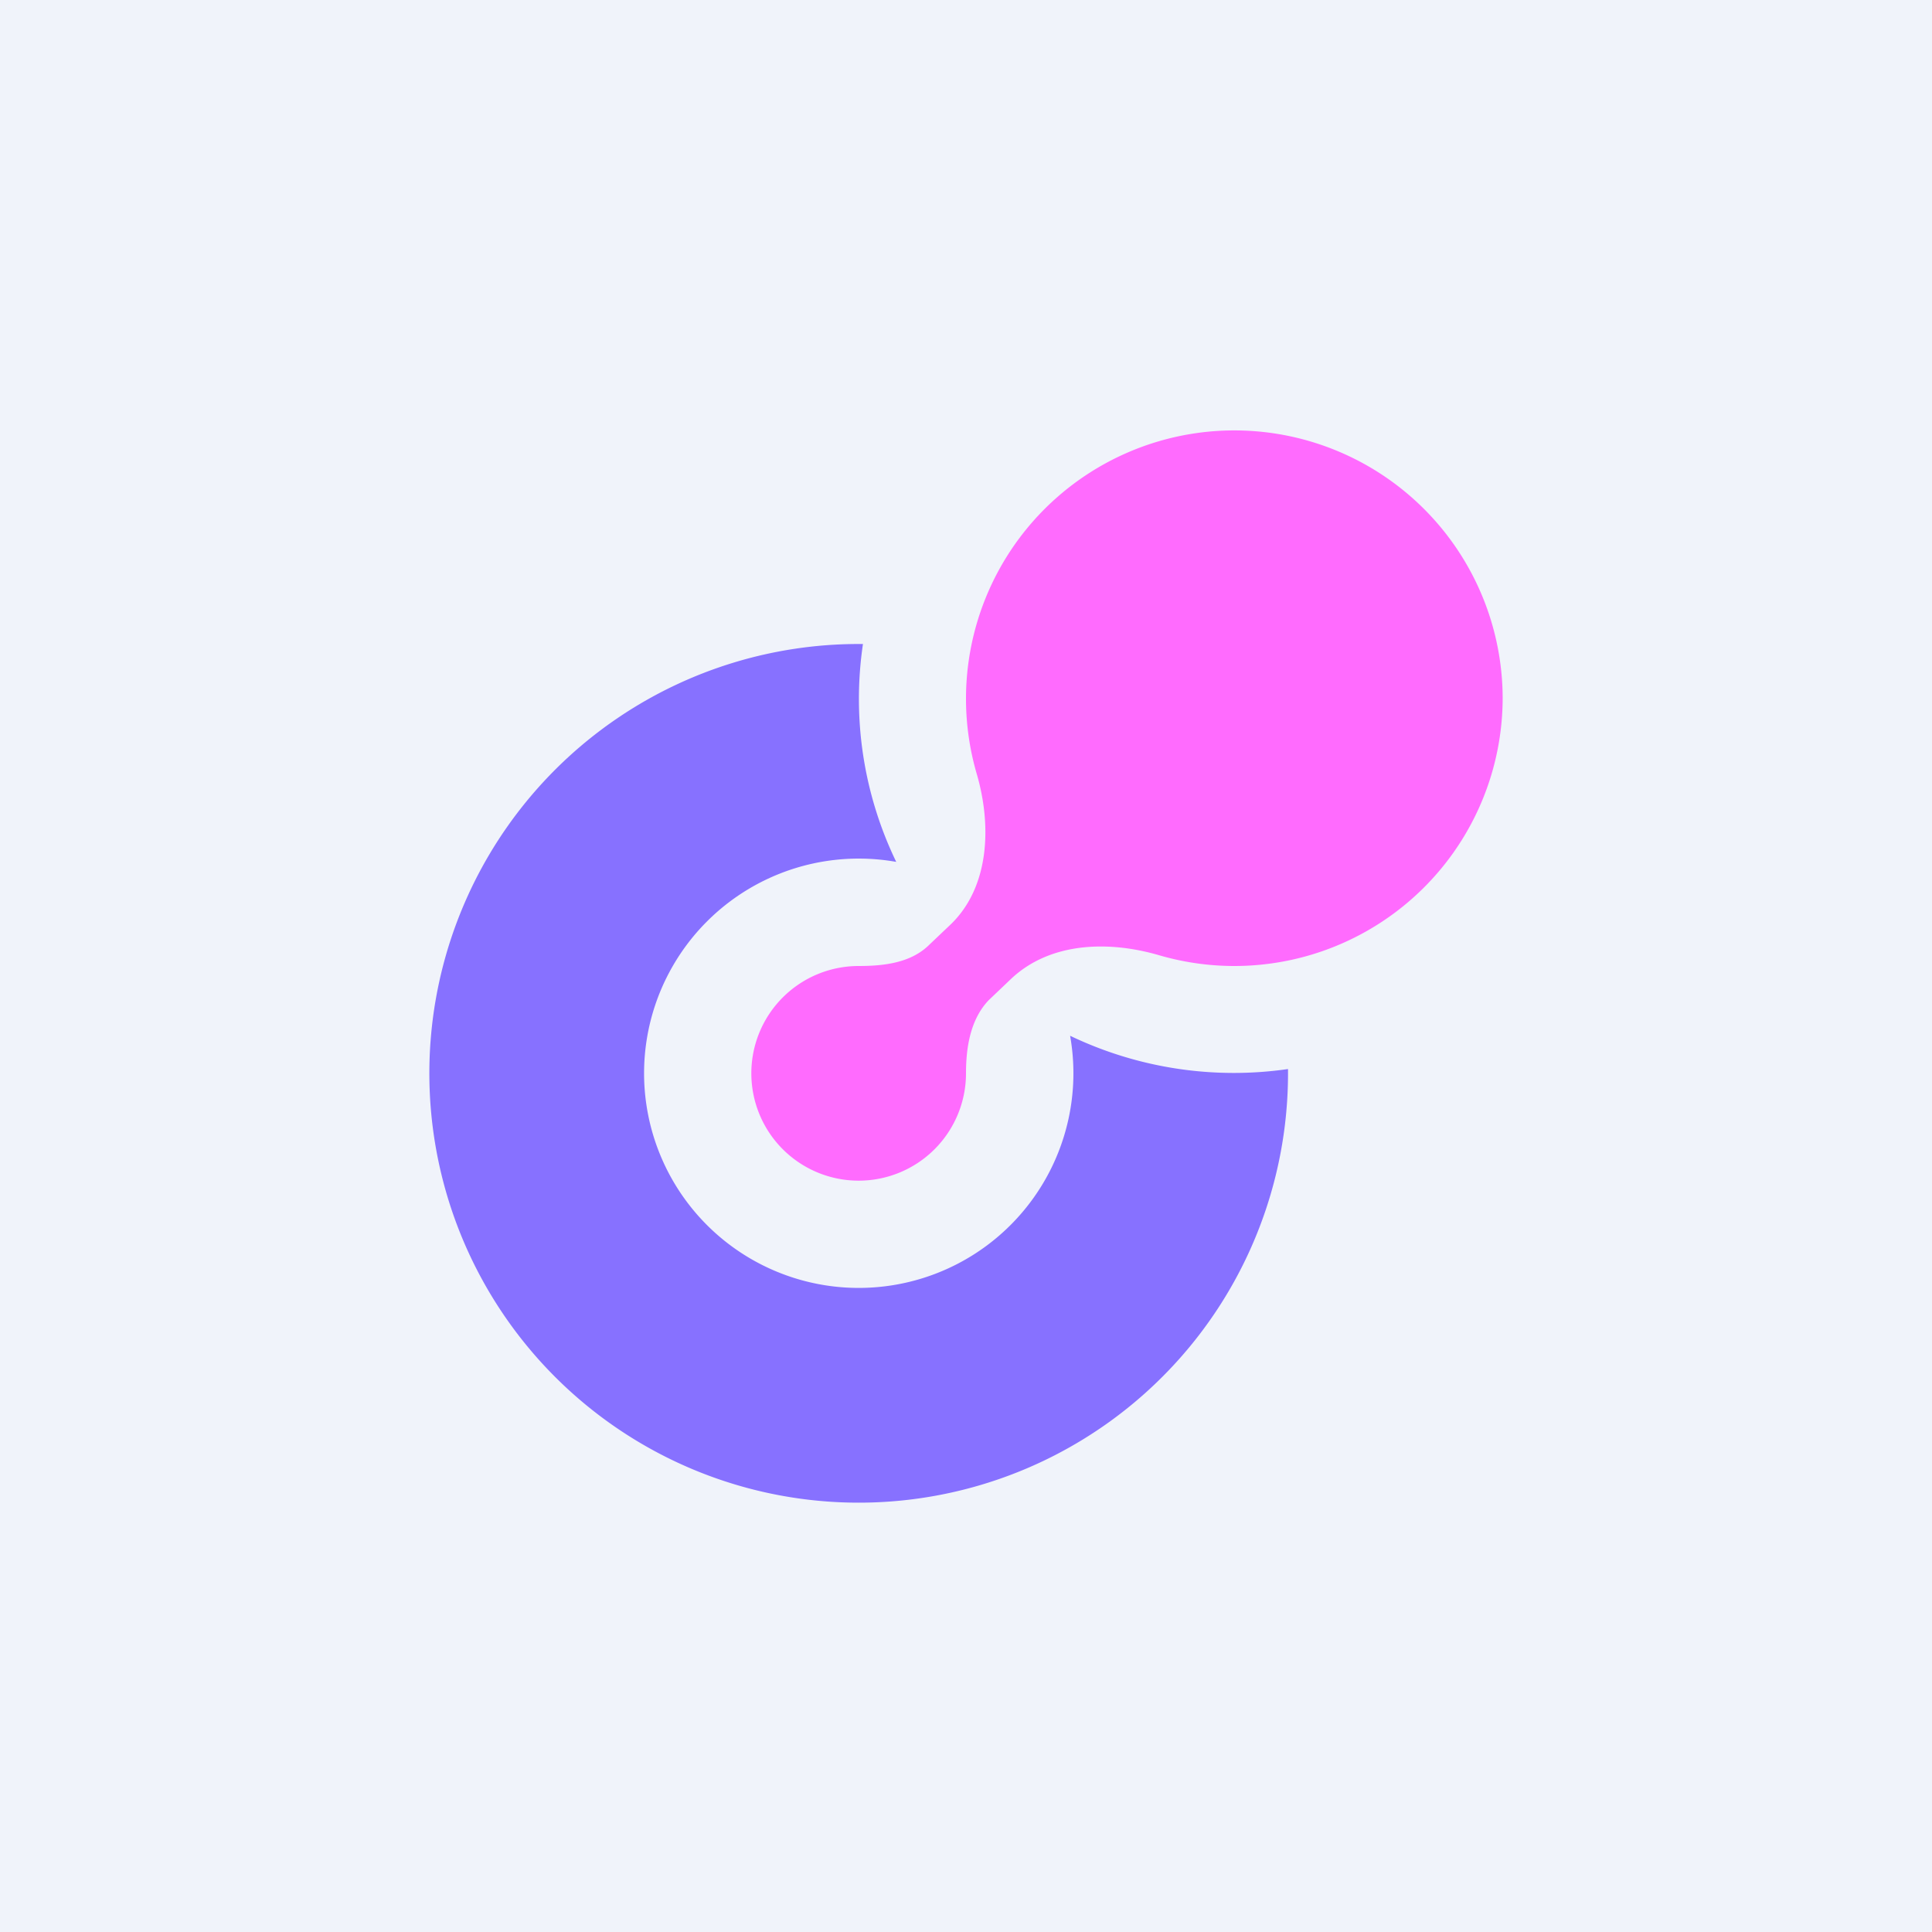 <!-- by TradingView --><svg width="18" height="18" viewBox="0 0 18 18" xmlns="http://www.w3.org/2000/svg"><path fill="#F0F3FA" d="M0 0h18v18H0z"/><path d="M14 6.5a2.5 2.5 0 0 1-3.2 2.4c-.48-.14-1.02-.12-1.38.22l-.21.2C9.04 9.5 9 9.76 9 10a1 1 0 1 1-1-1c.24 0 .49-.03.66-.2l.2-.19c.36-.35.38-.92.24-1.4A2.5 2.5 0 1 1 14 6.5Z" fill="#FF6BFE"/><path d="M8.04 6H8a4 4 0 1 0 4 3.96 3.53 3.53 0 0 1-2.03-.31 2 2 0 1 1-1.62-1.62A3.49 3.49 0 0 1 8.04 6Z" fill="#8771FF"/></svg>